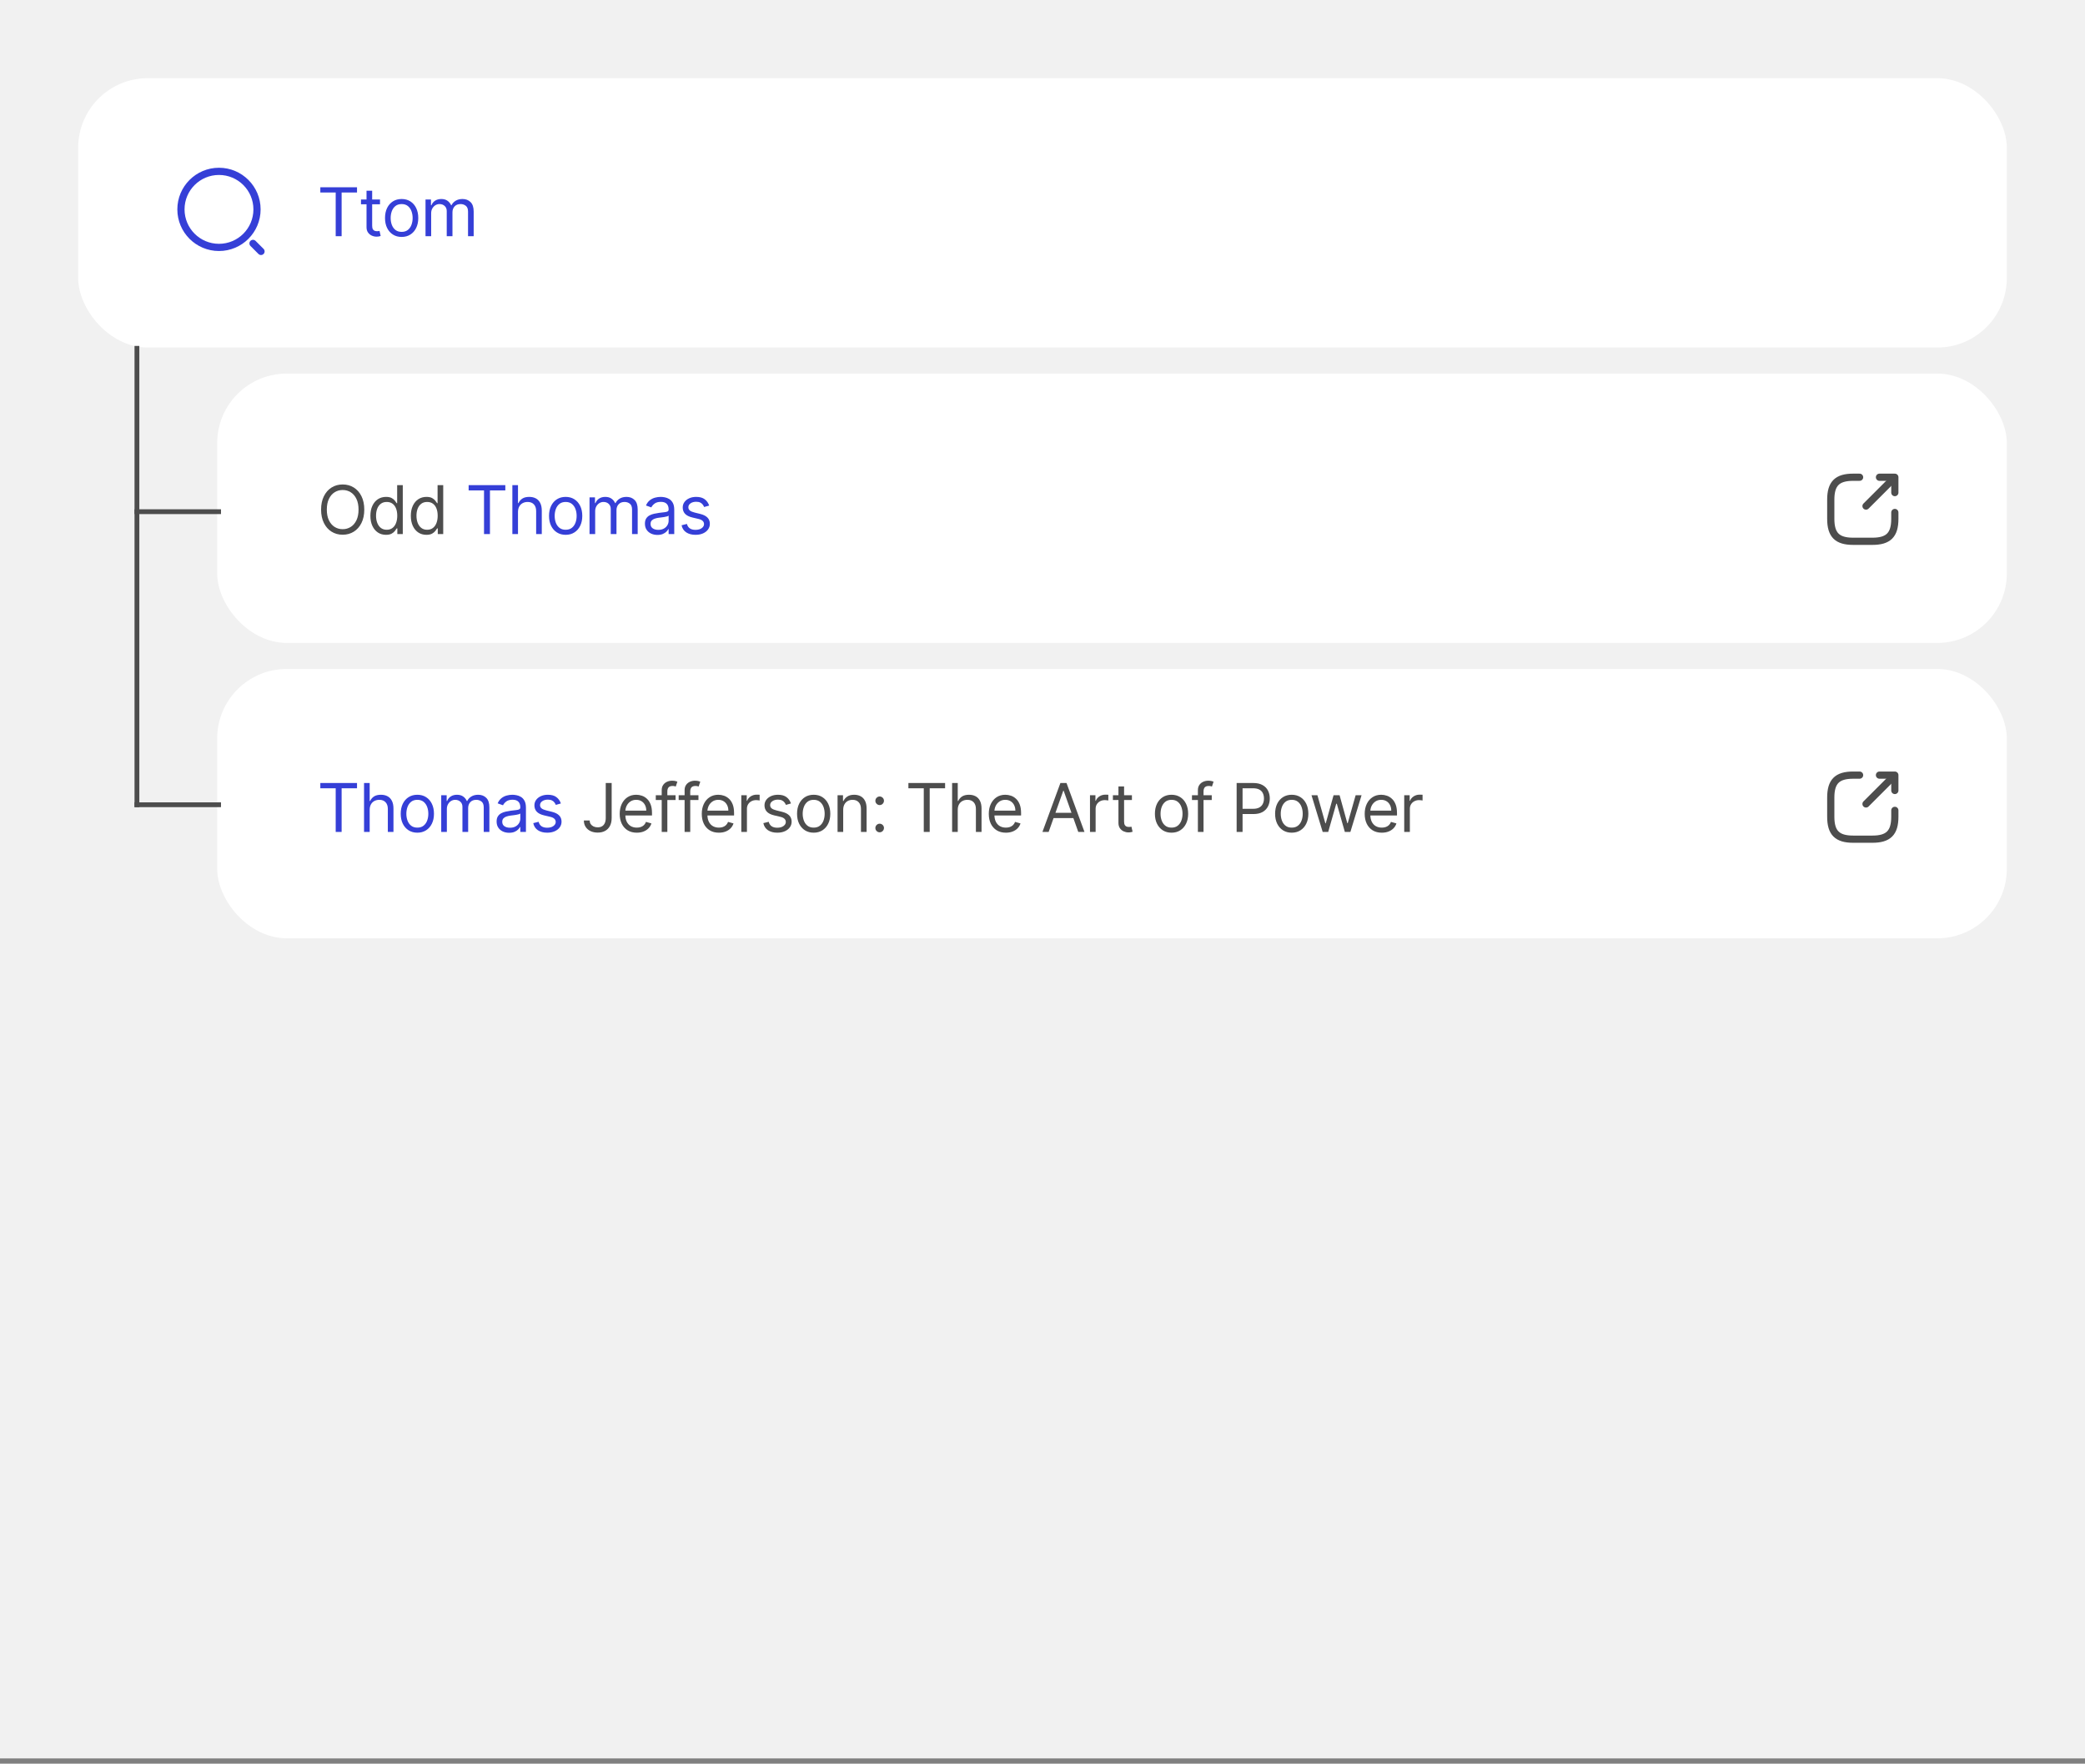 <svg width="240" height="203" viewBox="0 0 240 203" fill="none" xmlns="http://www.w3.org/2000/svg">
<rect x="0" y="0" width="240" height="203" fill="#808080" stroke="none"/>
<rect width="240" height="202.396" fill="#F1F1F1"/>
<rect x="9" y="9" width="222" height="31" rx="8" fill="white"/>
<path d="M36.872 22.158V21.553H41.095V22.158H39.324V27.184H38.642V22.158H36.872ZM43.741 22.961V23.511H41.552V22.961H43.741ZM42.19 21.949H42.839V25.974C42.839 26.157 42.866 26.295 42.919 26.386C42.974 26.476 43.043 26.537 43.128 26.568C43.214 26.597 43.305 26.612 43.4 26.612C43.471 26.612 43.53 26.608 43.576 26.601C43.622 26.592 43.658 26.584 43.686 26.579L43.818 27.162C43.774 27.178 43.712 27.195 43.634 27.211C43.555 27.229 43.455 27.239 43.334 27.239C43.151 27.239 42.971 27.199 42.795 27.12C42.621 27.041 42.476 26.922 42.361 26.76C42.247 26.599 42.19 26.395 42.19 26.15V21.949ZM46.232 27.272C45.851 27.272 45.516 27.181 45.229 26.999C44.943 26.818 44.719 26.564 44.558 26.238C44.398 25.912 44.319 25.53 44.319 25.094C44.319 24.654 44.398 24.27 44.558 23.942C44.719 23.614 44.943 23.359 45.229 23.178C45.516 22.997 45.851 22.906 46.232 22.906C46.613 22.906 46.947 22.997 47.233 23.178C47.521 23.359 47.744 23.614 47.904 23.942C48.065 24.27 48.146 24.654 48.146 25.094C48.146 25.53 48.065 25.912 47.904 26.238C47.744 26.564 47.521 26.818 47.233 26.999C46.947 27.181 46.613 27.272 46.232 27.272ZM46.232 26.689C46.522 26.689 46.76 26.614 46.947 26.466C47.134 26.318 47.272 26.122 47.362 25.88C47.452 25.639 47.497 25.376 47.497 25.094C47.497 24.812 47.452 24.549 47.362 24.305C47.272 24.061 47.134 23.864 46.947 23.714C46.76 23.564 46.522 23.489 46.232 23.489C45.943 23.489 45.704 23.564 45.517 23.714C45.33 23.864 45.192 24.061 45.102 24.305C45.012 24.549 44.968 24.812 44.968 25.094C44.968 25.376 45.012 25.639 45.102 25.88C45.192 26.122 45.33 26.318 45.517 26.466C45.704 26.614 45.943 26.689 46.232 26.689ZM48.981 27.184V22.961H49.608V23.62H49.663C49.751 23.395 49.893 23.22 50.089 23.095C50.285 22.969 50.521 22.906 50.796 22.906C51.074 22.906 51.306 22.969 51.491 23.095C51.678 23.22 51.824 23.395 51.928 23.62H51.972C52.081 23.402 52.243 23.229 52.459 23.101C52.675 22.971 52.935 22.906 53.237 22.906C53.615 22.906 53.923 23.024 54.164 23.26C54.404 23.495 54.524 23.861 54.524 24.357V27.184H53.875V24.357C53.875 24.046 53.79 23.823 53.619 23.689C53.449 23.555 53.248 23.489 53.017 23.489C52.72 23.489 52.49 23.578 52.327 23.758C52.164 23.936 52.082 24.161 52.082 24.434V27.184H51.423V24.291C51.423 24.051 51.345 23.858 51.189 23.711C51.033 23.563 50.832 23.489 50.587 23.489C50.418 23.489 50.261 23.534 50.114 23.623C49.969 23.713 49.852 23.838 49.762 23.997C49.674 24.155 49.63 24.337 49.63 24.544V27.184H48.981Z" fill="#353FD7"/>
<path d="M25.206 28.478C27.624 28.478 29.584 26.518 29.584 24.1C29.584 21.683 27.624 19.723 25.206 19.723C22.788 19.723 20.828 21.683 20.828 24.1C20.828 26.518 22.788 28.478 25.206 28.478Z" stroke="#353FD7" stroke-width="0.829" stroke-linecap="round" stroke-linejoin="round"/>
<path d="M30.045 28.939L29.123 28.017" stroke="#353FD7" stroke-width="0.829" stroke-linecap="round" stroke-linejoin="round"/>
<rect x="25" y="43" width="206" height="31" rx="8" fill="white"/>
<path d="M41.931 58.656C41.931 59.249 41.823 59.763 41.609 60.195C41.395 60.628 41.1 60.961 40.726 61.196C40.352 61.43 39.925 61.548 39.445 61.548C38.965 61.548 38.538 61.43 38.164 61.196C37.79 60.961 37.496 60.628 37.282 60.195C37.067 59.763 36.96 59.249 36.96 58.656C36.96 58.062 37.067 57.548 37.282 57.116C37.496 56.683 37.79 56.35 38.164 56.115C38.538 55.88 38.965 55.763 39.445 55.763C39.925 55.763 40.352 55.88 40.726 56.115C41.1 56.35 41.395 56.683 41.609 57.116C41.823 57.548 41.931 58.062 41.931 58.656ZM41.271 58.656C41.271 58.168 41.189 57.756 41.026 57.421C40.865 57.086 40.646 56.832 40.369 56.66C40.094 56.487 39.786 56.401 39.445 56.401C39.104 56.401 38.795 56.487 38.519 56.66C38.244 56.832 38.025 57.086 37.862 57.421C37.7 57.756 37.62 58.168 37.62 58.656C37.62 59.143 37.7 59.554 37.862 59.89C38.025 60.225 38.244 60.479 38.519 60.651C38.795 60.824 39.104 60.91 39.445 60.91C39.786 60.91 40.094 60.824 40.369 60.651C40.646 60.479 40.865 60.225 41.026 59.89C41.189 59.554 41.271 59.143 41.271 58.656ZM44.429 61.559C44.077 61.559 43.766 61.47 43.497 61.292C43.227 61.112 43.017 60.859 42.864 60.533C42.712 60.205 42.636 59.818 42.636 59.37C42.636 58.927 42.712 58.542 42.864 58.216C43.017 57.889 43.228 57.637 43.499 57.459C43.771 57.282 44.084 57.193 44.44 57.193C44.715 57.193 44.932 57.239 45.091 57.33C45.253 57.42 45.376 57.523 45.46 57.638C45.546 57.752 45.613 57.845 45.66 57.919H45.715V55.84H46.364V61.471H45.737V60.822H45.66C45.613 60.899 45.545 60.996 45.457 61.113C45.369 61.229 45.243 61.332 45.08 61.424C44.917 61.514 44.7 61.559 44.429 61.559ZM44.517 60.976C44.777 60.976 44.997 60.908 45.177 60.772C45.356 60.635 45.493 60.445 45.586 60.203C45.68 59.959 45.727 59.678 45.727 59.359C45.727 59.044 45.681 58.768 45.589 58.532C45.497 58.294 45.362 58.108 45.182 57.976C45.002 57.843 44.781 57.776 44.517 57.776C44.242 57.776 44.013 57.846 43.83 57.987C43.648 58.127 43.511 58.316 43.42 58.556C43.33 58.795 43.285 59.062 43.285 59.359C43.285 59.66 43.331 59.933 43.423 60.178C43.516 60.422 43.654 60.617 43.835 60.761C44.018 60.904 44.245 60.976 44.517 60.976ZM49.082 61.559C48.73 61.559 48.42 61.47 48.15 61.292C47.881 61.112 47.67 60.859 47.518 60.533C47.366 60.205 47.29 59.818 47.29 59.37C47.29 58.927 47.366 58.542 47.518 58.216C47.67 57.889 47.882 57.637 48.153 57.459C48.424 57.282 48.738 57.193 49.093 57.193C49.368 57.193 49.586 57.239 49.745 57.33C49.906 57.42 50.029 57.523 50.113 57.638C50.2 57.752 50.266 57.845 50.314 57.919H50.369V55.84H51.018V61.471H50.391V60.822H50.314C50.266 60.899 50.199 60.996 50.111 61.113C50.023 61.229 49.897 61.332 49.734 61.424C49.571 61.514 49.354 61.559 49.082 61.559ZM49.17 60.976C49.431 60.976 49.651 60.908 49.83 60.772C50.01 60.635 50.146 60.445 50.24 60.203C50.333 59.959 50.38 59.678 50.38 59.359C50.38 59.044 50.334 58.768 50.243 58.532C50.151 58.294 50.015 58.108 49.836 57.976C49.656 57.843 49.434 57.776 49.17 57.776C48.895 57.776 48.666 57.846 48.483 57.987C48.302 58.127 48.165 58.316 48.073 58.556C47.984 58.795 47.939 59.062 47.939 59.359C47.939 59.66 47.985 59.933 48.076 60.178C48.17 60.422 48.307 60.617 48.489 60.761C48.672 60.904 48.899 60.976 49.17 60.976Z" fill="#4D4D4D"/>
<path d="M53.944 56.445V55.84H58.167V56.445H56.397V61.471H55.715V56.445H53.944ZM59.625 58.93V61.471H58.977V55.84H59.625V57.908H59.68C59.779 57.69 59.928 57.516 60.126 57.388C60.325 57.258 60.591 57.193 60.923 57.193C61.211 57.193 61.463 57.251 61.679 57.366C61.895 57.48 62.063 57.655 62.182 57.891C62.303 58.126 62.364 58.425 62.364 58.787V61.471H61.715V58.831C61.715 58.496 61.628 58.237 61.454 58.053C61.281 57.868 61.042 57.776 60.736 57.776C60.523 57.776 60.333 57.821 60.164 57.91C59.997 58 59.865 58.131 59.768 58.303C59.673 58.476 59.625 58.685 59.625 58.93ZM65.111 61.559C64.73 61.559 64.395 61.468 64.108 61.286C63.822 61.105 63.598 60.851 63.437 60.525C63.278 60.199 63.198 59.818 63.198 59.381C63.198 58.941 63.278 58.557 63.437 58.229C63.598 57.901 63.822 57.647 64.108 57.465C64.395 57.284 64.73 57.193 65.111 57.193C65.493 57.193 65.826 57.284 66.112 57.465C66.4 57.647 66.623 57.901 66.783 58.229C66.944 58.557 67.025 58.941 67.025 59.381C67.025 59.818 66.944 60.199 66.783 60.525C66.623 60.851 66.4 61.105 66.112 61.286C65.826 61.468 65.493 61.559 65.111 61.559ZM65.111 60.976C65.401 60.976 65.639 60.902 65.826 60.753C66.013 60.605 66.151 60.41 66.241 60.168C66.331 59.926 66.376 59.663 66.376 59.381C66.376 59.099 66.331 58.836 66.241 58.592C66.151 58.349 66.013 58.151 65.826 58.001C65.639 57.851 65.401 57.776 65.111 57.776C64.822 57.776 64.583 57.851 64.397 58.001C64.21 58.151 64.071 58.349 63.981 58.592C63.892 58.836 63.847 59.099 63.847 59.381C63.847 59.663 63.892 59.926 63.981 60.168C64.071 60.41 64.21 60.605 64.397 60.753C64.583 60.902 64.822 60.976 65.111 60.976ZM67.86 61.471V57.248H68.487V57.908H68.542C68.63 57.682 68.772 57.507 68.968 57.383C69.164 57.256 69.4 57.193 69.675 57.193C69.953 57.193 70.185 57.256 70.37 57.383C70.557 57.507 70.703 57.682 70.808 57.908H70.852C70.96 57.69 71.122 57.516 71.338 57.388C71.554 57.258 71.814 57.193 72.116 57.193C72.494 57.193 72.803 57.311 73.043 57.547C73.283 57.782 73.403 58.148 73.403 58.645V61.471H72.754V58.645C72.754 58.333 72.669 58.11 72.498 57.976C72.328 57.843 72.127 57.776 71.896 57.776C71.599 57.776 71.369 57.865 71.206 58.045C71.043 58.223 70.962 58.448 70.962 58.721V61.471H70.302V58.578C70.302 58.338 70.224 58.145 70.068 57.998C69.912 57.85 69.712 57.776 69.466 57.776C69.297 57.776 69.14 57.821 68.993 57.91C68.848 58 68.731 58.125 68.641 58.284C68.553 58.442 68.509 58.624 68.509 58.831V61.471H67.86ZM75.677 61.57C75.409 61.57 75.166 61.519 74.948 61.419C74.73 61.316 74.557 61.168 74.429 60.976C74.3 60.782 74.236 60.547 74.236 60.272C74.236 60.03 74.284 59.834 74.379 59.684C74.475 59.532 74.602 59.412 74.761 59.326C74.921 59.24 75.097 59.176 75.289 59.134C75.484 59.09 75.679 59.055 75.875 59.029C76.132 58.996 76.34 58.972 76.499 58.955C76.66 58.937 76.778 58.907 76.851 58.864C76.926 58.822 76.964 58.749 76.964 58.645V58.623C76.964 58.351 76.889 58.14 76.741 57.99C76.594 57.84 76.372 57.765 76.073 57.765C75.763 57.765 75.52 57.833 75.344 57.968C75.168 58.104 75.045 58.249 74.973 58.403L74.357 58.183C74.467 57.926 74.614 57.726 74.797 57.583C74.982 57.438 75.184 57.338 75.402 57.281C75.622 57.222 75.838 57.193 76.051 57.193C76.186 57.193 76.342 57.209 76.518 57.242C76.696 57.273 76.867 57.339 77.032 57.438C77.199 57.536 77.338 57.686 77.448 57.886C77.558 58.085 77.612 58.353 77.612 58.688V61.471H76.964V60.899H76.931C76.887 60.99 76.813 61.089 76.711 61.193C76.608 61.297 76.472 61.386 76.301 61.46C76.131 61.533 75.923 61.57 75.677 61.57ZM75.776 60.987C76.033 60.987 76.249 60.936 76.425 60.836C76.603 60.735 76.736 60.605 76.826 60.445C76.918 60.286 76.964 60.118 76.964 59.942V59.348C76.936 59.381 76.876 59.411 76.782 59.439C76.691 59.465 76.584 59.488 76.463 59.508C76.344 59.526 76.228 59.543 76.114 59.557C76.002 59.57 75.912 59.581 75.842 59.59C75.673 59.612 75.516 59.648 75.369 59.697C75.224 59.745 75.107 59.818 75.017 59.915C74.929 60.01 74.885 60.14 74.885 60.305C74.885 60.531 74.969 60.701 75.135 60.816C75.304 60.93 75.517 60.987 75.776 60.987ZM81.633 58.194L81.05 58.358C81.014 58.261 80.96 58.167 80.888 58.075C80.818 57.982 80.723 57.905 80.602 57.844C80.481 57.784 80.326 57.754 80.138 57.754C79.879 57.754 79.664 57.813 79.491 57.932C79.321 58.05 79.236 58.199 79.236 58.38C79.236 58.542 79.294 58.669 79.412 58.763C79.529 58.856 79.712 58.934 79.962 58.996L80.588 59.15C80.966 59.242 81.247 59.382 81.432 59.571C81.618 59.758 81.71 59.999 81.71 60.294C81.71 60.536 81.64 60.752 81.501 60.943C81.364 61.133 81.171 61.284 80.924 61.394C80.676 61.504 80.389 61.559 80.061 61.559C79.63 61.559 79.273 61.465 78.991 61.278C78.709 61.091 78.53 60.818 78.455 60.459L79.071 60.305C79.129 60.532 79.24 60.703 79.403 60.816C79.568 60.93 79.784 60.987 80.049 60.987C80.352 60.987 80.592 60.923 80.77 60.794C80.949 60.664 81.039 60.508 81.039 60.327C81.039 60.18 80.988 60.058 80.885 59.959C80.783 59.858 80.625 59.783 80.412 59.733L79.709 59.568C79.322 59.477 79.038 59.334 78.856 59.142C78.677 58.948 78.587 58.705 78.587 58.413C78.587 58.175 78.654 57.965 78.788 57.781C78.923 57.598 79.107 57.454 79.34 57.35C79.575 57.245 79.841 57.193 80.138 57.193C80.555 57.193 80.883 57.285 81.122 57.468C81.362 57.651 81.532 57.893 81.633 58.194Z" fill="#353FD7"/>
<path d="M214.793 58.249L217.816 55.226" stroke="#4D4D4D" stroke-width="0.829" stroke-linecap="round" stroke-linejoin="round"/>
<path d="M218.111 56.7V54.931H216.342" stroke="#4D4D4D" stroke-width="0.829" stroke-linecap="round" stroke-linejoin="round"/>
<path d="M214.054 54.931H213.317C211.474 54.931 210.736 55.668 210.736 57.511V59.723C210.736 61.567 211.474 62.304 213.317 62.304H215.529C217.372 62.304 218.11 61.567 218.11 59.723V58.986" stroke="#4D4D4D" stroke-width="0.829" stroke-linecap="round" stroke-linejoin="round"/>
<rect x="25" y="77" width="206" height="31" rx="8" fill="white"/>
<path d="M36.872 90.73V90.125H41.095V90.73H39.324V95.756H38.642V90.73H36.872ZM42.553 93.216V95.756H41.904V90.125H42.553V92.193H42.608C42.707 91.975 42.855 91.802 43.053 91.673C43.253 91.543 43.519 91.478 43.851 91.478C44.139 91.478 44.391 91.536 44.607 91.651C44.823 91.765 44.991 91.94 45.11 92.176C45.231 92.411 45.291 92.71 45.291 93.073V95.756H44.643V93.117C44.643 92.781 44.556 92.522 44.381 92.338C44.209 92.153 43.97 92.061 43.664 92.061C43.451 92.061 43.261 92.106 43.092 92.196C42.925 92.285 42.793 92.416 42.696 92.589C42.601 92.761 42.553 92.97 42.553 93.216ZM48.039 95.844C47.658 95.844 47.323 95.753 47.036 95.572C46.75 95.39 46.526 95.136 46.365 94.81C46.205 94.484 46.126 94.103 46.126 93.666C46.126 93.227 46.205 92.843 46.365 92.514C46.526 92.186 46.75 91.932 47.036 91.75C47.323 91.569 47.658 91.478 48.039 91.478C48.42 91.478 48.754 91.569 49.04 91.75C49.328 91.932 49.551 92.186 49.711 92.514C49.872 92.843 49.953 93.227 49.953 93.666C49.953 94.103 49.872 94.484 49.711 94.81C49.551 95.136 49.328 95.39 49.04 95.572C48.754 95.753 48.42 95.844 48.039 95.844ZM48.039 95.261C48.329 95.261 48.567 95.187 48.754 95.038C48.941 94.89 49.079 94.695 49.169 94.453C49.259 94.211 49.304 93.949 49.304 93.666C49.304 93.384 49.259 93.121 49.169 92.877C49.079 92.634 48.941 92.437 48.754 92.286C48.567 92.136 48.329 92.061 48.039 92.061C47.749 92.061 47.511 92.136 47.324 92.286C47.137 92.437 46.999 92.634 46.909 92.877C46.819 93.121 46.774 93.384 46.774 93.666C46.774 93.949 46.819 94.211 46.909 94.453C46.999 94.695 47.137 94.89 47.324 95.038C47.511 95.187 47.749 95.261 48.039 95.261ZM50.788 95.756V91.533H51.415V92.193H51.47C51.558 91.967 51.7 91.792 51.896 91.668C52.092 91.541 52.328 91.478 52.603 91.478C52.881 91.478 53.113 91.541 53.298 91.668C53.485 91.792 53.631 91.967 53.735 92.193H53.779C53.888 91.975 54.05 91.802 54.266 91.673C54.482 91.543 54.742 91.478 55.044 91.478C55.422 91.478 55.73 91.596 55.971 91.833C56.211 92.067 56.331 92.433 56.331 92.93V95.756H55.682V92.93C55.682 92.618 55.597 92.395 55.426 92.261C55.256 92.128 55.055 92.061 54.824 92.061C54.527 92.061 54.297 92.151 54.134 92.33C53.971 92.508 53.889 92.734 53.889 93.007V95.756H53.23V92.864C53.23 92.624 53.152 92.43 52.996 92.284C52.84 92.135 52.639 92.061 52.394 92.061C52.225 92.061 52.068 92.106 51.921 92.196C51.776 92.285 51.659 92.41 51.569 92.57C51.481 92.727 51.437 92.909 51.437 93.117V95.756H50.788ZM58.605 95.855C58.337 95.855 58.094 95.804 57.876 95.704C57.658 95.601 57.485 95.453 57.357 95.261C57.228 95.067 57.164 94.832 57.164 94.557C57.164 94.315 57.212 94.119 57.307 93.969C57.403 93.817 57.53 93.698 57.689 93.611C57.849 93.525 58.025 93.461 58.217 93.419C58.411 93.375 58.607 93.34 58.803 93.314C59.059 93.281 59.267 93.257 59.427 93.24C59.588 93.222 59.705 93.192 59.779 93.15C59.854 93.107 59.892 93.034 59.892 92.93V92.908C59.892 92.636 59.817 92.426 59.669 92.275C59.522 92.125 59.3 92.05 59.001 92.05C58.691 92.05 58.448 92.118 58.272 92.253C58.096 92.389 57.972 92.534 57.901 92.688L57.285 92.468C57.395 92.211 57.542 92.011 57.725 91.868C57.91 91.724 58.112 91.623 58.33 91.566C58.55 91.507 58.766 91.478 58.979 91.478C59.114 91.478 59.27 91.495 59.446 91.528C59.624 91.559 59.795 91.624 59.96 91.723C60.127 91.822 60.265 91.971 60.375 92.171C60.485 92.371 60.54 92.638 60.54 92.974V95.756H59.892V95.184H59.858C59.815 95.276 59.741 95.374 59.639 95.478C59.536 95.583 59.399 95.671 59.229 95.745C59.058 95.818 58.85 95.855 58.605 95.855ZM58.704 95.272C58.96 95.272 59.177 95.222 59.353 95.121C59.53 95.02 59.664 94.89 59.754 94.73C59.846 94.571 59.892 94.403 59.892 94.227V93.633C59.864 93.666 59.803 93.697 59.71 93.724C59.618 93.75 59.512 93.773 59.391 93.793C59.272 93.811 59.156 93.828 59.042 93.842C58.93 93.855 58.839 93.866 58.77 93.875C58.601 93.897 58.444 93.933 58.297 93.983C58.152 94.03 58.035 94.103 57.945 94.2C57.857 94.295 57.813 94.425 57.813 94.59C57.813 94.816 57.896 94.986 58.063 95.102C58.232 95.215 58.445 95.272 58.704 95.272ZM64.561 92.479L63.978 92.644C63.941 92.546 63.887 92.452 63.816 92.361C63.746 92.267 63.651 92.19 63.53 92.13C63.409 92.069 63.254 92.039 63.065 92.039C62.807 92.039 62.592 92.098 62.419 92.218C62.249 92.335 62.164 92.484 62.164 92.666C62.164 92.827 62.222 92.954 62.34 93.048C62.457 93.141 62.64 93.219 62.889 93.281L63.516 93.436C63.894 93.527 64.175 93.667 64.36 93.856C64.545 94.043 64.638 94.284 64.638 94.579C64.638 94.821 64.568 95.037 64.429 95.228C64.291 95.419 64.099 95.569 63.852 95.679C63.604 95.789 63.316 95.844 62.988 95.844C62.558 95.844 62.201 95.75 61.919 95.563C61.637 95.376 61.458 95.103 61.383 94.744L61.999 94.59C62.057 94.817 62.168 94.988 62.331 95.102C62.496 95.215 62.712 95.272 62.977 95.272C63.28 95.272 63.52 95.208 63.698 95.079C63.877 94.949 63.967 94.794 63.967 94.612C63.967 94.466 63.916 94.343 63.813 94.244C63.711 94.143 63.553 94.068 63.34 94.018L62.636 93.853C62.25 93.762 61.966 93.62 61.784 93.427C61.605 93.233 61.515 92.99 61.515 92.699C61.515 92.46 61.582 92.25 61.715 92.066C61.851 91.883 62.035 91.739 62.268 91.635C62.503 91.53 62.768 91.478 63.065 91.478C63.483 91.478 63.811 91.57 64.049 91.753C64.29 91.936 64.46 92.178 64.561 92.479Z" fill="#353FD7"/>
<path d="M69.726 90.125H70.407V94.15C70.407 94.51 70.341 94.815 70.21 95.066C70.078 95.317 69.892 95.507 69.651 95.638C69.411 95.768 69.128 95.833 68.802 95.833C68.494 95.833 68.22 95.777 67.98 95.665C67.74 95.552 67.551 95.39 67.414 95.181C67.276 94.972 67.207 94.724 67.207 94.436H67.878C67.878 94.596 67.918 94.735 67.996 94.854C68.077 94.971 68.187 95.063 68.326 95.129C68.466 95.195 68.624 95.228 68.802 95.228C68.998 95.228 69.165 95.187 69.302 95.104C69.44 95.022 69.544 94.901 69.616 94.741C69.689 94.58 69.726 94.383 69.726 94.15V90.125ZM73.302 95.844C72.895 95.844 72.544 95.754 72.249 95.574C71.955 95.393 71.729 95.14 71.57 94.816C71.412 94.489 71.333 94.11 71.333 93.677C71.333 93.245 71.412 92.864 71.57 92.534C71.729 92.202 71.951 91.944 72.235 91.758C72.521 91.572 72.854 91.478 73.236 91.478C73.456 91.478 73.673 91.515 73.887 91.588C74.102 91.661 74.297 91.78 74.473 91.945C74.649 92.109 74.789 92.325 74.894 92.594C74.998 92.864 75.05 93.195 75.05 93.589V93.864H71.795V93.303H74.39C74.39 93.065 74.343 92.853 74.247 92.666C74.154 92.479 74.02 92.331 73.846 92.223C73.674 92.115 73.47 92.061 73.236 92.061C72.977 92.061 72.754 92.125 72.565 92.253C72.378 92.38 72.234 92.545 72.133 92.748C72.032 92.952 71.982 93.17 71.982 93.403V93.776C71.982 94.095 72.037 94.366 72.147 94.587C72.259 94.807 72.414 94.975 72.612 95.091C72.809 95.204 73.04 95.261 73.302 95.261C73.472 95.261 73.626 95.237 73.763 95.189C73.903 95.14 74.023 95.067 74.124 94.97C74.225 94.871 74.302 94.748 74.357 94.601L74.984 94.777C74.918 94.99 74.807 95.177 74.651 95.338C74.496 95.497 74.303 95.622 74.074 95.712C73.845 95.8 73.588 95.844 73.302 95.844ZM77.763 91.533V92.083H75.486V91.533H77.763ZM76.168 95.756V90.95C76.168 90.708 76.225 90.507 76.339 90.345C76.452 90.184 76.6 90.063 76.781 89.982C76.963 89.902 77.154 89.861 77.356 89.861C77.515 89.861 77.645 89.874 77.746 89.9C77.847 89.926 77.922 89.949 77.972 89.971L77.785 90.532C77.752 90.521 77.706 90.507 77.647 90.491C77.591 90.475 77.515 90.466 77.422 90.466C77.207 90.466 77.053 90.52 76.957 90.629C76.864 90.737 76.817 90.895 76.817 91.104V95.756H76.168ZM80.398 91.533V92.083H78.121V91.533H80.398ZM78.803 95.756V90.95C78.803 90.708 78.86 90.507 78.974 90.345C79.087 90.184 79.235 90.063 79.416 89.982C79.598 89.902 79.789 89.861 79.991 89.861C80.15 89.861 80.281 89.874 80.381 89.9C80.482 89.926 80.557 89.949 80.607 89.971L80.42 90.532C80.387 90.521 80.341 90.507 80.282 90.491C80.225 90.475 80.15 90.466 80.057 90.466C79.842 90.466 79.688 90.52 79.592 90.629C79.499 90.737 79.452 90.895 79.452 91.104V95.756H78.803ZM82.749 95.844C82.342 95.844 81.991 95.754 81.696 95.574C81.403 95.393 81.176 95.14 81.017 94.816C80.859 94.489 80.78 94.11 80.78 93.677C80.78 93.245 80.859 92.864 81.017 92.534C81.176 92.202 81.398 91.944 81.682 91.758C81.968 91.572 82.302 91.478 82.683 91.478C82.903 91.478 83.12 91.515 83.335 91.588C83.549 91.661 83.744 91.78 83.92 91.945C84.096 92.109 84.236 92.325 84.341 92.594C84.445 92.864 84.497 93.195 84.497 93.589V93.864H81.242V93.303H83.838C83.838 93.065 83.79 92.853 83.695 92.666C83.601 92.479 83.467 92.331 83.293 92.223C83.121 92.115 82.918 92.061 82.683 92.061C82.424 92.061 82.201 92.125 82.012 92.253C81.825 92.38 81.681 92.545 81.581 92.748C81.48 92.952 81.429 93.17 81.429 93.403V93.776C81.429 94.095 81.484 94.366 81.594 94.587C81.706 94.807 81.861 94.975 82.059 95.091C82.257 95.204 82.487 95.261 82.749 95.261C82.919 95.261 83.073 95.237 83.211 95.189C83.35 95.14 83.47 95.067 83.571 94.97C83.672 94.871 83.75 94.748 83.805 94.601L84.431 94.777C84.365 94.99 84.255 95.177 84.099 95.338C83.943 95.497 83.751 95.622 83.522 95.712C83.292 95.8 83.035 95.844 82.749 95.844ZM85.33 95.756V91.533H85.956V92.171H86C86.077 91.962 86.217 91.792 86.418 91.662C86.62 91.532 86.847 91.467 87.1 91.467C87.148 91.467 87.207 91.468 87.279 91.47C87.35 91.472 87.404 91.474 87.441 91.478V92.138C87.419 92.132 87.369 92.124 87.29 92.113C87.213 92.1 87.131 92.094 87.045 92.094C86.84 92.094 86.657 92.137 86.495 92.223C86.336 92.307 86.209 92.425 86.116 92.575C86.024 92.723 85.978 92.893 85.978 93.084V95.756H85.33ZM91.046 92.479L90.464 92.644C90.427 92.546 90.373 92.452 90.301 92.361C90.232 92.267 90.136 92.19 90.016 92.13C89.895 92.069 89.74 92.039 89.551 92.039C89.293 92.039 89.077 92.098 88.905 92.218C88.734 92.335 88.649 92.484 88.649 92.666C88.649 92.827 88.708 92.954 88.825 93.048C88.942 93.141 89.126 93.219 89.375 93.281L90.002 93.436C90.379 93.527 90.661 93.667 90.846 93.856C91.031 94.043 91.124 94.284 91.124 94.579C91.124 94.821 91.054 95.037 90.915 95.228C90.777 95.419 90.585 95.569 90.337 95.679C90.09 95.789 89.802 95.844 89.474 95.844C89.043 95.844 88.687 95.75 88.404 95.563C88.122 95.376 87.944 95.103 87.868 94.744L88.484 94.59C88.543 94.817 88.654 94.988 88.817 95.102C88.982 95.215 89.197 95.272 89.463 95.272C89.765 95.272 90.005 95.208 90.183 95.079C90.363 94.949 90.453 94.794 90.453 94.612C90.453 94.466 90.401 94.343 90.299 94.244C90.196 94.143 90.038 94.068 89.826 94.018L89.122 93.853C88.735 93.762 88.451 93.62 88.27 93.427C88.09 93.233 88 92.99 88 92.699C88 92.46 88.067 92.25 88.201 92.066C88.337 91.883 88.521 91.739 88.754 91.635C88.988 91.53 89.254 91.478 89.551 91.478C89.969 91.478 90.297 91.57 90.535 91.753C90.775 91.936 90.946 92.178 91.046 92.479ZM93.661 95.844C93.28 95.844 92.945 95.753 92.657 95.572C92.371 95.39 92.148 95.136 91.987 94.81C91.827 94.484 91.747 94.103 91.747 93.666C91.747 93.227 91.827 92.843 91.987 92.514C92.148 92.186 92.371 91.932 92.657 91.75C92.945 91.569 93.28 91.478 93.661 91.478C94.042 91.478 94.376 91.569 94.662 91.75C94.949 91.932 95.173 92.186 95.332 92.514C95.494 92.843 95.574 93.227 95.574 93.666C95.574 94.103 95.494 94.484 95.332 94.81C95.173 95.136 94.949 95.39 94.662 95.572C94.376 95.753 94.042 95.844 93.661 95.844ZM93.661 95.261C93.95 95.261 94.189 95.187 94.376 95.038C94.563 94.89 94.701 94.695 94.791 94.453C94.881 94.211 94.925 93.949 94.925 93.666C94.925 93.384 94.881 93.121 94.791 92.877C94.701 92.634 94.563 92.437 94.376 92.286C94.189 92.136 93.95 92.061 93.661 92.061C93.371 92.061 93.133 92.136 92.946 92.286C92.759 92.437 92.621 92.634 92.531 92.877C92.441 93.121 92.396 93.384 92.396 93.666C92.396 93.949 92.441 94.211 92.531 94.453C92.621 94.695 92.759 94.89 92.946 95.038C93.133 95.187 93.371 95.261 93.661 95.261ZM97.059 93.216V95.756H96.41V91.533H97.037V92.193H97.092C97.191 91.978 97.341 91.806 97.543 91.676C97.744 91.544 98.004 91.478 98.323 91.478C98.609 91.478 98.859 91.537 99.074 91.654C99.288 91.769 99.455 91.945 99.574 92.182C99.694 92.416 99.753 92.713 99.753 93.073V95.756H99.104V93.117C99.104 92.785 99.018 92.526 98.846 92.341C98.674 92.154 98.437 92.061 98.136 92.061C97.929 92.061 97.744 92.106 97.581 92.196C97.42 92.285 97.292 92.416 97.199 92.589C97.106 92.761 97.059 92.97 97.059 93.216ZM101.257 95.8C101.121 95.8 101.005 95.751 100.908 95.654C100.81 95.557 100.762 95.441 100.762 95.305C100.762 95.169 100.81 95.053 100.908 94.956C101.005 94.859 101.121 94.81 101.257 94.81C101.392 94.81 101.509 94.859 101.606 94.956C101.703 95.053 101.752 95.169 101.752 95.305C101.752 95.395 101.729 95.477 101.683 95.552C101.639 95.628 101.579 95.688 101.504 95.734C101.431 95.778 101.348 95.8 101.257 95.8ZM101.257 92.666C101.121 92.666 101.005 92.617 100.908 92.52C100.81 92.423 100.762 92.306 100.762 92.171C100.762 92.035 100.81 91.919 100.908 91.822C101.005 91.725 101.121 91.676 101.257 91.676C101.392 91.676 101.509 91.725 101.606 91.822C101.703 91.919 101.752 92.035 101.752 92.171C101.752 92.261 101.729 92.343 101.683 92.418C101.639 92.493 101.579 92.554 101.504 92.6C101.431 92.644 101.348 92.666 101.257 92.666ZM104.564 90.73V90.125H108.787V90.73H107.016V95.756H106.334V90.73H104.564ZM110.245 93.216V95.756H109.596V90.125H110.245V92.193H110.3C110.399 91.975 110.547 91.802 110.745 91.673C110.945 91.543 111.211 91.478 111.542 91.478C111.83 91.478 112.082 91.536 112.299 91.651C112.515 91.765 112.683 91.94 112.802 92.176C112.923 92.411 112.983 92.71 112.983 93.073V95.756H112.334V93.117C112.334 92.781 112.247 92.522 112.073 92.338C111.901 92.153 111.662 92.061 111.356 92.061C111.143 92.061 110.952 92.106 110.784 92.196C110.617 92.285 110.485 92.416 110.388 92.589C110.292 92.761 110.245 92.97 110.245 93.216ZM115.786 95.844C115.379 95.844 115.028 95.754 114.733 95.574C114.44 95.393 114.213 95.14 114.054 94.816C113.896 94.489 113.817 94.11 113.817 93.677C113.817 93.245 113.896 92.864 114.054 92.534C114.213 92.202 114.435 91.944 114.719 91.758C115.005 91.572 115.339 91.478 115.72 91.478C115.94 91.478 116.157 91.515 116.371 91.588C116.586 91.661 116.781 91.78 116.957 91.945C117.133 92.109 117.273 92.325 117.378 92.594C117.482 92.864 117.534 93.195 117.534 93.589V93.864H114.279V93.303H116.875C116.875 93.065 116.827 92.853 116.732 92.666C116.638 92.479 116.504 92.331 116.33 92.223C116.158 92.115 115.954 92.061 115.72 92.061C115.461 92.061 115.238 92.125 115.049 92.253C114.862 92.38 114.718 92.545 114.617 92.748C114.517 92.952 114.466 93.17 114.466 93.403V93.776C114.466 94.095 114.521 94.366 114.631 94.587C114.743 94.807 114.898 94.975 115.096 95.091C115.294 95.204 115.524 95.261 115.786 95.261C115.956 95.261 116.11 95.237 116.248 95.189C116.387 95.14 116.507 95.067 116.608 94.97C116.709 94.871 116.787 94.748 116.842 94.601L117.468 94.777C117.402 94.99 117.291 95.177 117.136 95.338C116.98 95.497 116.787 95.622 116.558 95.712C116.329 95.8 116.072 95.844 115.786 95.844ZM120.708 95.756H119.993L122.061 90.125H122.764L124.832 95.756H124.117L122.435 91.016H122.391L120.708 95.756ZM120.972 93.556H123.853V94.161H120.972V93.556ZM125.466 95.756V91.533H126.093V92.171H126.137C126.214 91.962 126.353 91.792 126.555 91.662C126.756 91.532 126.984 91.467 127.237 91.467C127.284 91.467 127.344 91.468 127.415 91.47C127.487 91.472 127.541 91.474 127.578 91.478V92.138C127.556 92.132 127.505 92.124 127.426 92.113C127.349 92.1 127.268 92.094 127.182 92.094C126.976 92.094 126.793 92.137 126.632 92.223C126.472 92.307 126.346 92.425 126.252 92.575C126.161 92.723 126.115 92.893 126.115 93.084V95.756H125.466ZM130.293 91.533V92.083H128.104V91.533H130.293ZM128.742 90.521H129.391V94.546C129.391 94.73 129.418 94.867 129.471 94.959C129.526 95.048 129.596 95.109 129.68 95.14C129.766 95.169 129.857 95.184 129.952 95.184C130.023 95.184 130.082 95.18 130.128 95.173C130.174 95.164 130.21 95.156 130.238 95.151L130.37 95.734C130.326 95.75 130.265 95.767 130.186 95.783C130.107 95.802 130.007 95.811 129.886 95.811C129.703 95.811 129.523 95.771 129.347 95.693C129.173 95.614 129.028 95.494 128.913 95.332C128.799 95.171 128.742 94.968 128.742 94.722V90.521ZM134.852 95.844C134.471 95.844 134.136 95.753 133.849 95.572C133.563 95.39 133.339 95.136 133.178 94.81C133.018 94.484 132.939 94.103 132.939 93.666C132.939 93.227 133.018 92.843 133.178 92.514C133.339 92.186 133.563 91.932 133.849 91.75C134.136 91.569 134.471 91.478 134.852 91.478C135.233 91.478 135.567 91.569 135.853 91.75C136.141 91.932 136.364 92.186 136.524 92.514C136.685 92.843 136.766 93.227 136.766 93.666C136.766 94.103 136.685 94.484 136.524 94.81C136.364 95.136 136.141 95.39 135.853 95.572C135.567 95.753 135.233 95.844 134.852 95.844ZM134.852 95.261C135.142 95.261 135.38 95.187 135.567 95.038C135.754 94.89 135.892 94.695 135.982 94.453C136.072 94.211 136.117 93.949 136.117 93.666C136.117 93.384 136.072 93.121 135.982 92.877C135.892 92.634 135.754 92.437 135.567 92.286C135.38 92.136 135.142 92.061 134.852 92.061C134.563 92.061 134.324 92.136 134.137 92.286C133.95 92.437 133.812 92.634 133.722 92.877C133.632 93.121 133.588 93.384 133.588 93.666C133.588 93.949 133.632 94.211 133.722 94.453C133.812 94.695 133.95 94.89 134.137 95.038C134.324 95.187 134.563 95.261 134.852 95.261ZM139.482 91.533V92.083H137.205V91.533H139.482ZM137.887 95.756V90.95C137.887 90.708 137.944 90.507 138.058 90.345C138.171 90.184 138.319 90.063 138.5 89.982C138.682 89.902 138.873 89.861 139.075 89.861C139.234 89.861 139.364 89.874 139.465 89.9C139.566 89.926 139.641 89.949 139.691 89.971L139.504 90.532C139.471 90.521 139.425 90.507 139.366 90.491C139.309 90.475 139.234 90.466 139.141 90.466C138.926 90.466 138.772 90.52 138.676 90.629C138.583 90.737 138.536 90.895 138.536 91.104V95.756H137.887ZM142.347 95.756V90.125H144.249C144.691 90.125 145.052 90.205 145.332 90.365C145.615 90.522 145.824 90.736 145.959 91.005C146.095 91.275 146.163 91.575 146.163 91.907C146.163 92.239 146.095 92.54 145.959 92.811C145.826 93.083 145.618 93.299 145.338 93.46C145.058 93.62 144.698 93.699 144.26 93.699H142.897V93.095H144.238C144.541 93.095 144.784 93.042 144.967 92.938C145.15 92.833 145.283 92.692 145.365 92.514C145.45 92.335 145.492 92.132 145.492 91.907C145.492 91.681 145.45 91.48 145.365 91.302C145.283 91.124 145.149 90.985 144.964 90.884C144.779 90.781 144.533 90.73 144.227 90.73H143.029V95.756H142.347ZM148.688 95.844C148.307 95.844 147.973 95.753 147.685 95.572C147.399 95.39 147.175 95.136 147.014 94.81C146.855 94.484 146.775 94.103 146.775 93.666C146.775 93.227 146.855 92.843 147.014 92.514C147.175 92.186 147.399 91.932 147.685 91.75C147.973 91.569 148.307 91.478 148.688 91.478C149.07 91.478 149.403 91.569 149.689 91.75C149.977 91.932 150.201 92.186 150.36 92.514C150.521 92.843 150.602 93.227 150.602 93.666C150.602 94.103 150.521 94.484 150.36 94.81C150.201 95.136 149.977 95.39 149.689 95.572C149.403 95.753 149.07 95.844 148.688 95.844ZM148.688 95.261C148.978 95.261 149.216 95.187 149.403 95.038C149.59 94.89 149.729 94.695 149.818 94.453C149.908 94.211 149.953 93.949 149.953 93.666C149.953 93.384 149.908 93.121 149.818 92.877C149.729 92.634 149.59 92.437 149.403 92.286C149.216 92.136 148.978 92.061 148.688 92.061C148.399 92.061 148.161 92.136 147.974 92.286C147.787 92.437 147.648 92.634 147.559 92.877C147.469 93.121 147.424 93.384 147.424 93.666C147.424 93.949 147.469 94.211 147.559 94.453C147.648 94.695 147.787 94.89 147.974 95.038C148.161 95.187 148.399 95.261 148.688 95.261ZM152.251 95.756L150.964 91.533H151.646L152.559 94.766H152.603L153.504 91.533H154.197L155.088 94.755H155.132L156.045 91.533H156.726L155.44 95.756H154.802L153.878 92.512H153.812L152.888 95.756H152.251ZM159.056 95.844C158.649 95.844 158.298 95.754 158.003 95.574C157.71 95.393 157.484 95.14 157.324 94.816C157.167 94.489 157.088 94.11 157.088 93.677C157.088 93.245 157.167 92.864 157.324 92.534C157.484 92.202 157.705 91.944 157.99 91.758C158.275 91.572 158.609 91.478 158.99 91.478C159.21 91.478 159.427 91.515 159.642 91.588C159.856 91.661 160.051 91.78 160.227 91.945C160.403 92.109 160.544 92.325 160.648 92.594C160.753 92.864 160.805 93.195 160.805 93.589V93.864H157.55V93.303H160.145C160.145 93.065 160.097 92.853 160.002 92.666C159.909 92.479 159.775 92.331 159.601 92.223C159.428 92.115 159.225 92.061 158.99 92.061C158.732 92.061 158.508 92.125 158.319 92.253C158.133 92.38 157.989 92.545 157.888 92.748C157.787 92.952 157.737 93.17 157.737 93.403V93.776C157.737 94.095 157.792 94.366 157.902 94.587C158.013 94.807 158.168 94.975 158.366 95.091C158.564 95.204 158.794 95.261 159.056 95.261C159.227 95.261 159.381 95.237 159.518 95.189C159.657 95.14 159.777 95.067 159.878 94.97C159.979 94.871 160.057 94.748 160.112 94.601L160.739 94.777C160.673 94.99 160.562 95.177 160.406 95.338C160.25 95.497 160.058 95.622 159.829 95.712C159.6 95.8 159.342 95.844 159.056 95.844ZM161.637 95.756V91.533H162.264V92.171H162.308C162.385 91.962 162.524 91.792 162.726 91.662C162.927 91.532 163.155 91.467 163.407 91.467C163.455 91.467 163.515 91.468 163.586 91.47C163.658 91.472 163.712 91.474 163.748 91.478V92.138C163.726 92.132 163.676 92.124 163.597 92.113C163.52 92.1 163.439 92.094 163.352 92.094C163.147 92.094 162.964 92.137 162.803 92.223C162.643 92.307 162.517 92.425 162.423 92.575C162.332 92.723 162.286 92.893 162.286 93.084V95.756H161.637Z" fill="#4D4D4D"/>
<path d="M214.793 92.536L217.816 89.513" stroke="#4D4D4D" stroke-width="0.829" stroke-linecap="round" stroke-linejoin="round"/>
<path d="M218.111 90.987V89.218H216.342" stroke="#4D4D4D" stroke-width="0.829" stroke-linecap="round" stroke-linejoin="round"/>
<path d="M214.054 89.218H213.317C211.474 89.218 210.736 89.955 210.736 91.798V94.01C210.736 95.854 211.474 96.591 213.317 96.591H215.529C217.372 96.591 218.11 95.854 218.11 94.01V93.273" stroke="#4D4D4D" stroke-width="0.829" stroke-linecap="round" stroke-linejoin="round"/>
<line x1="15.761" y1="39.816" x2="15.761" y2="92.904" stroke="#4D4D4D" stroke-width="0.553"/>
<line x1="25.438" y1="58.896" x2="15.484" y2="58.896" stroke="#4D4D4D" stroke-width="0.553"/>
<line x1="25.438" y1="92.628" x2="15.484" y2="92.628" stroke="#4D4D4D" stroke-width="0.553"/>
</svg>
